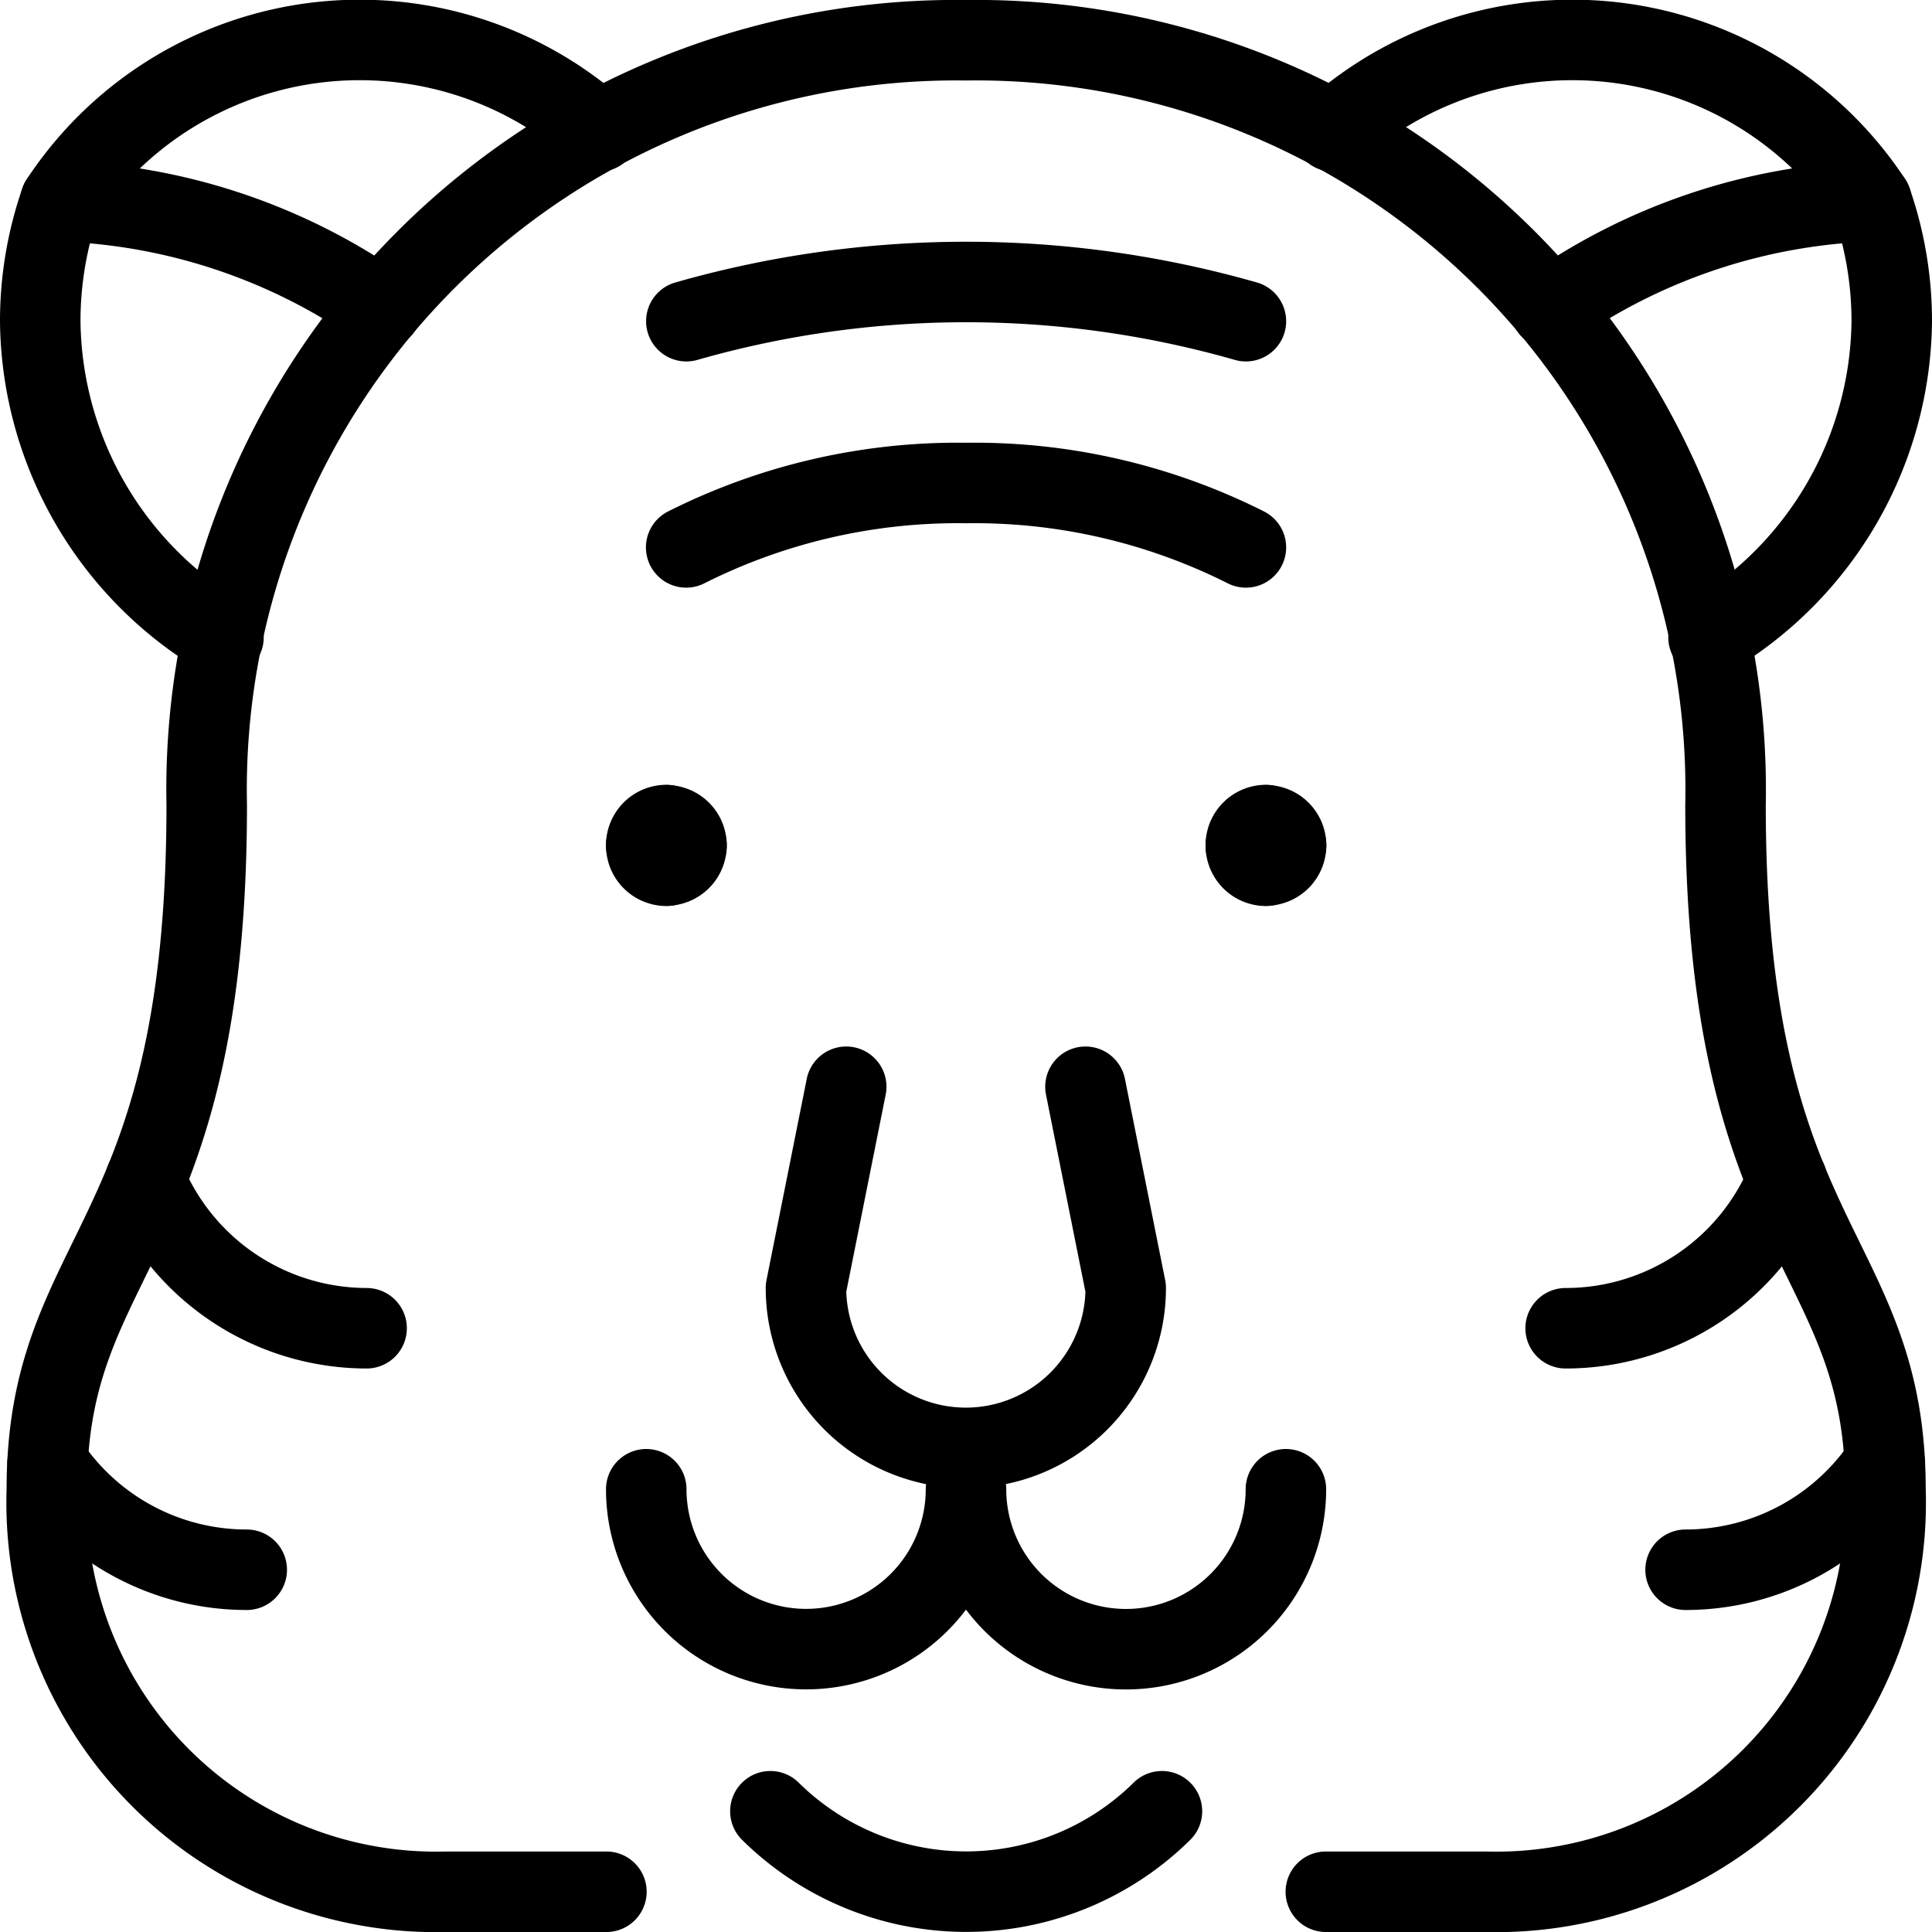 <svg id="Light" xmlns="http://www.w3.org/2000/svg" viewBox="0 0 24 24"><defs><style>.cls-1{fill:none;stroke:currentColor;stroke-linecap:round;stroke-linejoin:round;}</style></defs><title>tiger</title><path class="cls-1" d="M8.278,10.252a.25.25,0,0,1,.25.251"/><path class="cls-1" d="M8.028,10.5a.25.25,0,0,1,.25-.251"/><path class="cls-1" d="M8.278,10.755a.251.251,0,0,1-.25-.252"/><path class="cls-1" d="M8.528,10.5a.251.251,0,0,1-.25.252"/><path class="cls-1" d="M15.726,10.252a.25.25,0,0,1,.25.251"/><path class="cls-1" d="M15.476,10.5a.25.25,0,0,1,.25-.251"/><path class="cls-1" d="M15.726,10.755a.251.251,0,0,1-.25-.252"/><path class="cls-1" d="M15.976,10.5a.251.251,0,0,1-.25.252"/><path class="cls-1" d="M7.533,23.5H5.547a4.837,4.837,0,0,1-4.965-5c0-3,1.986-3,1.986-8.5A9.309,9.309,0,0,1,12,.5,9.309,9.309,0,0,1,21.435,10c0,5.5,1.987,5.5,1.987,8.5a4.837,4.837,0,0,1-4.966,5H16.47"/><path class="cls-1" d="M19.26,3.833A7.371,7.371,0,0,1,23.249,2.5a4.45,4.45,0,0,0-6.688-.867"/><path class="cls-1" d="M21.224,7.917A4.609,4.609,0,0,0,23.5,4,4.537,4.537,0,0,0,23.249,2.5h0"/><path class="cls-1" d="M4.74,3.833A7.371,7.371,0,0,0,.751,2.5a4.45,4.45,0,0,1,6.688-.867"/><path class="cls-1" d="M2.776,7.917A4.609,4.609,0,0,1,.5,4,4.537,4.537,0,0,1,.751,2.5h0"/><path class="cls-1" d="M9.57,22.5a3.46,3.46,0,0,0,4.864,0"/><path class="cls-1" d="M10.512,13.5l-.5,2.5a1.986,1.986,0,1,0,3.972,0l-.5-2.5"/><path class="cls-1" d="M1.806,14.664A2.98,2.98,0,0,0,4.554,16.5a2.98,2.98,0,0,1-2.748-1.839"/><path class="cls-1" d="M.591,18.175A2.971,2.971,0,0,0,3.065,19.5h0A2.971,2.971,0,0,1,.591,18.175"/><path class="cls-1" d="M22.2,14.664A2.979,2.979,0,0,1,19.449,16.5,2.979,2.979,0,0,0,22.2,14.664"/><path class="cls-1" d="M23.413,18.175A2.971,2.971,0,0,1,20.939,19.5h0a2.971,2.971,0,0,0,2.474-1.328"/><path class="cls-1" d="M15.974,18.5A1.986,1.986,0,1,1,12,18.5a1.986,1.986,0,1,1-3.972,0"/><path class="cls-1" d="M15.477,6.8A7.5,7.5,0,0,0,12,6a7.5,7.5,0,0,0-3.476.8"/><path class="cls-1" d="M15.477,3.99a12.645,12.645,0,0,0-6.951,0"/></svg>